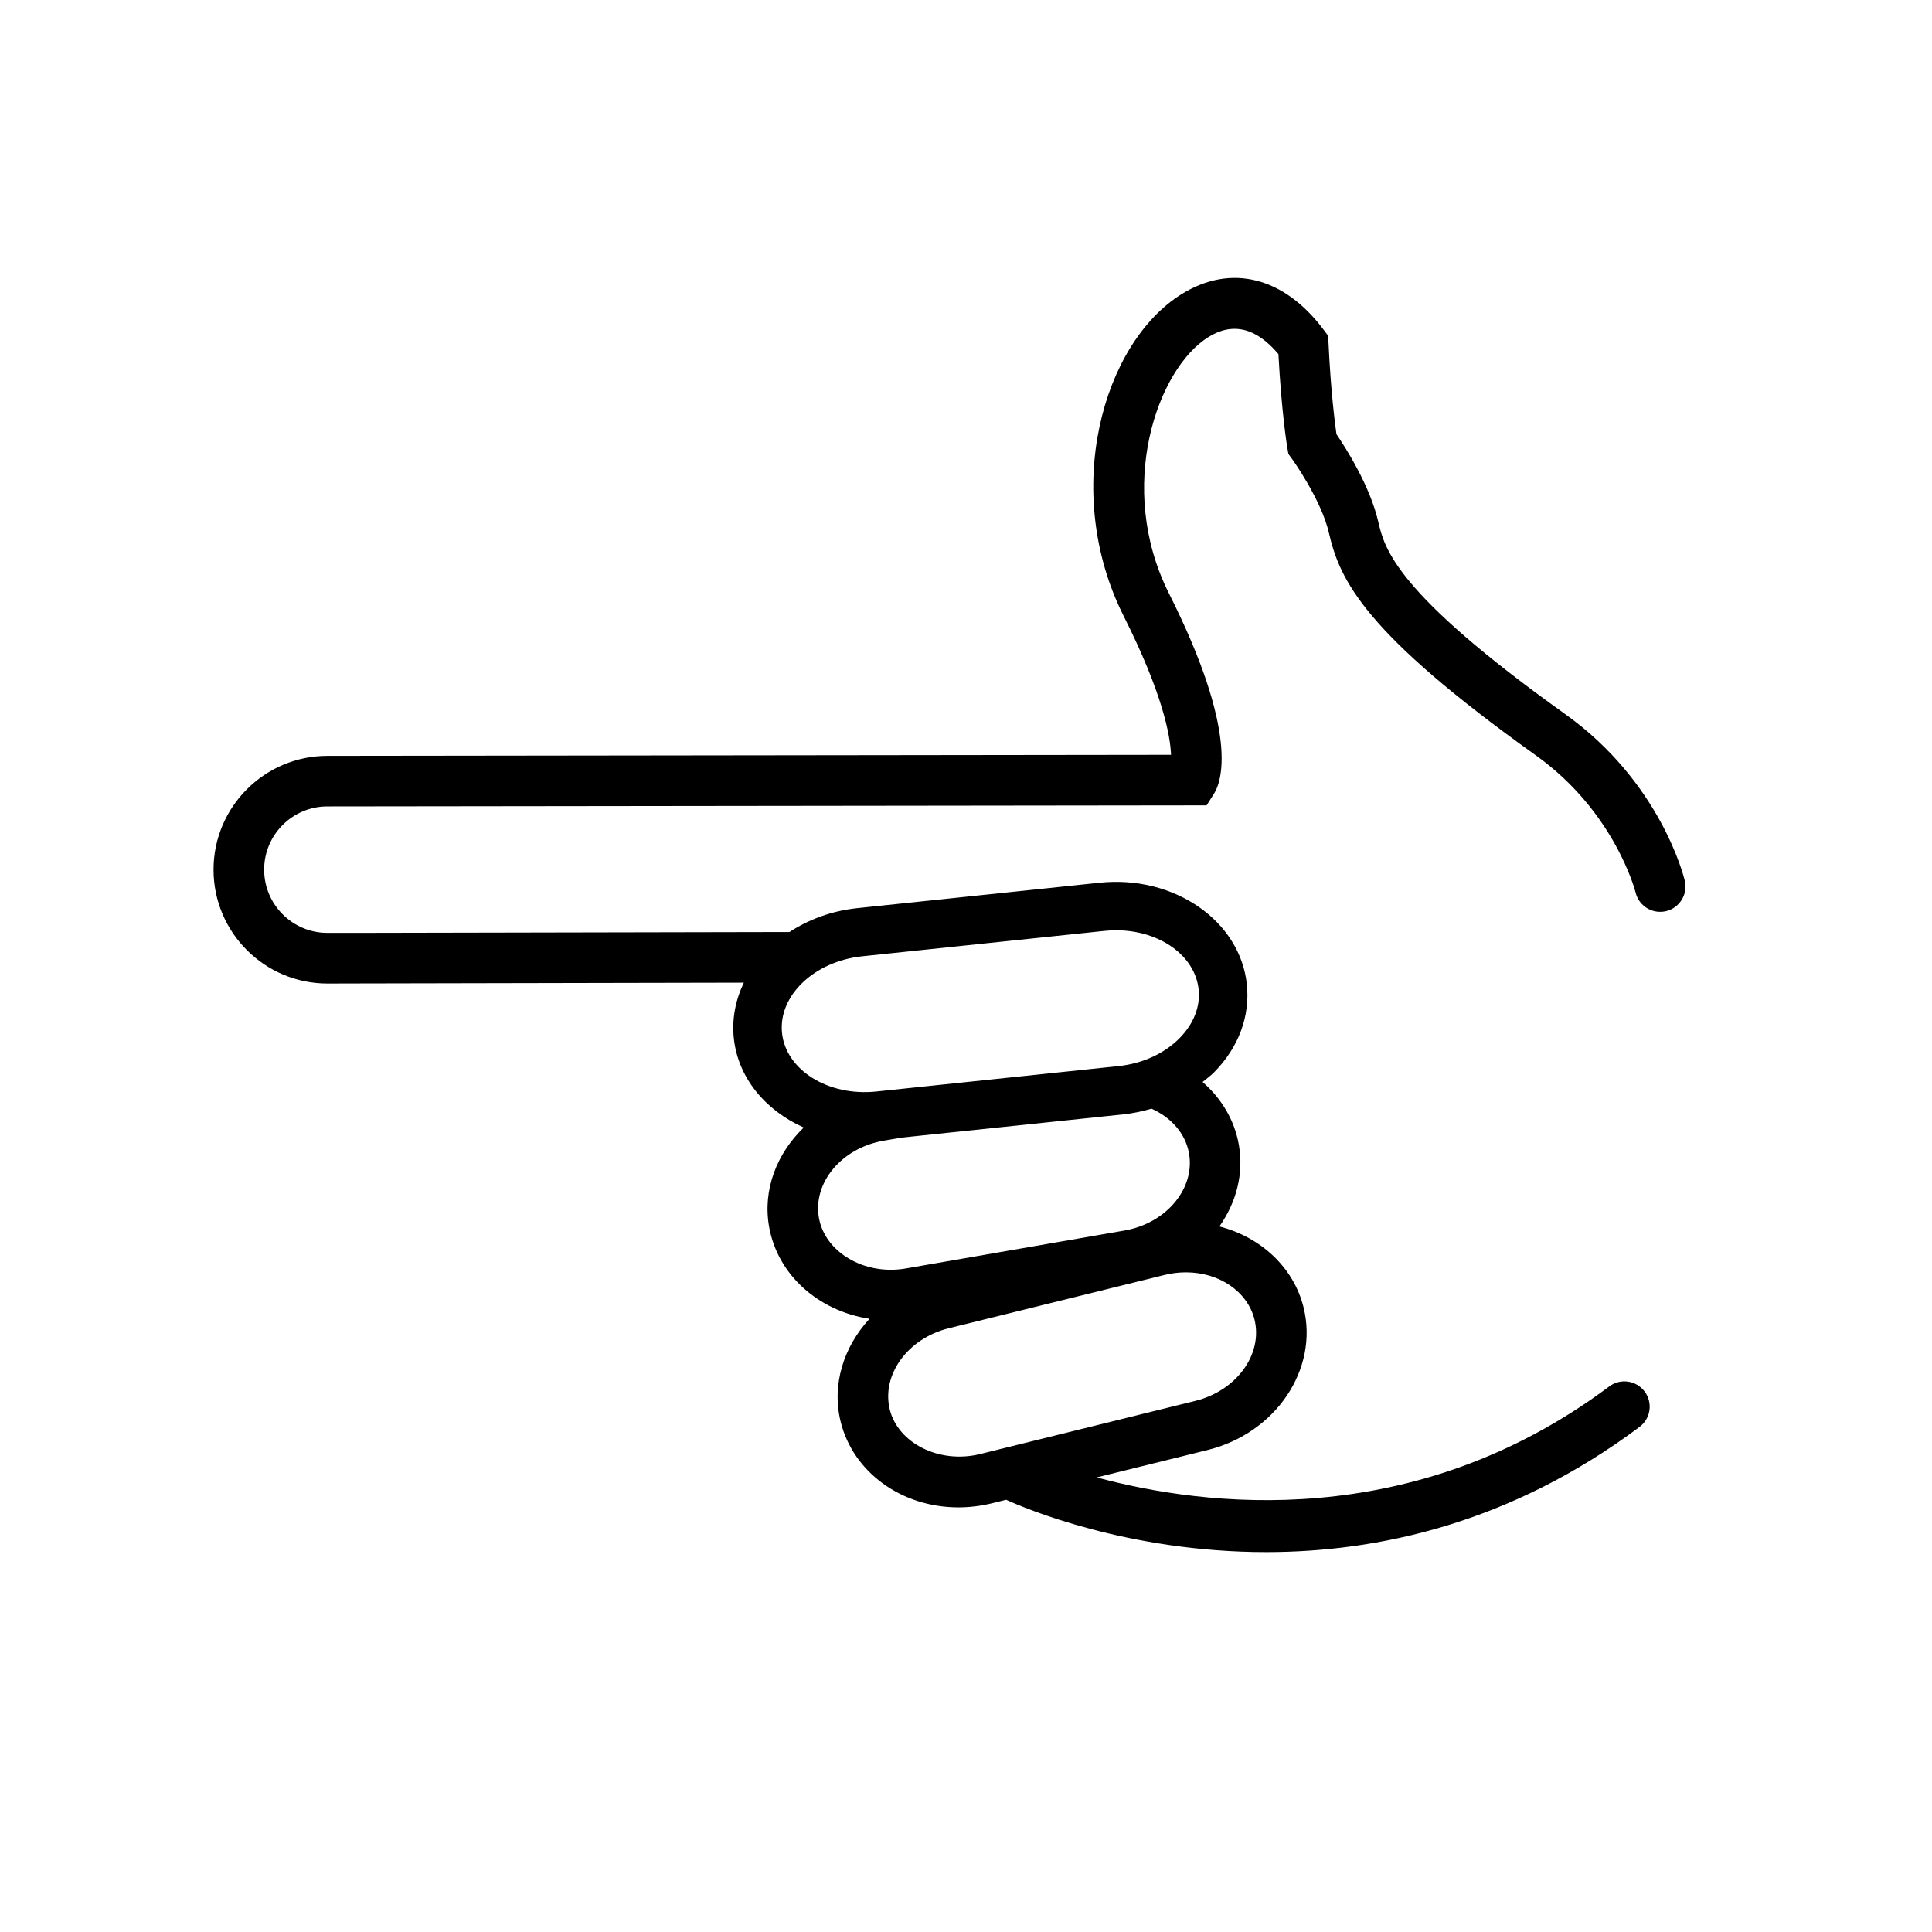 <?xml version="1.0" encoding="utf-8"?>
<!-- Generator: Adobe Illustrator 16.0.0, SVG Export Plug-In . SVG Version: 6.00 Build 0)  -->
<!DOCTYPE svg PUBLIC "-//W3C//DTD SVG 1.1//EN" "http://www.w3.org/Graphics/SVG/1.1/DTD/svg11.dtd">
<svg version="1.1" id="Layer_1" xmlns="http://www.w3.org/2000/svg" xmlns:xlink="http://www.w3.org/1999/xlink" x="0px" y="0px"
	 width="72px" height="72px" viewBox="0 0 72 72" enable-background="new 0 0 72 72" xml:space="preserve">
<g id="Layer_1_1_" display="none">
	<g display="inline">
		<path fill="#80F5F2" d="M22.449,37.229L22.449,37.229c0.197-0.261,0.316-0.58,0.316-0.931c0-0.545-0.281-1.023-0.706-1.301
			l-4.667-4.477c-0.628-0.603-1.626-0.583-2.229,0.046c-0.604,0.628-0.583,1.626,0.046,2.229l3.709,3.558l-3.754,3.906
			c-0.604,0.628-0.583,1.626,0.044,2.229c0.306,0.293,0.699,0.438,1.092,0.438c0.414,0,0.827-0.16,1.137-0.482l4.766-4.959
			c0.088-0.07,0.168-0.152,0.238-0.248L22.449,37.229z"/>
		<path fill="#80F5F2" d="M29.478,39.969h-5.566c-0.87,0-1.576,0.706-1.576,1.576c0,0.871,0.706,1.576,1.576,1.576h5.566
			c0.869,0,1.576-0.705,1.576-1.576C31.053,40.675,30.347,39.969,29.478,39.969z"/>
		<path fill="#80F5F2" d="M58.835,24.08c1.263-4.877,2.522-9.754,3.784-14.631c0.515-1.982-0.576-3.913-2.523-4.437
			c-2.008-0.539-4.021-1.053-6.037-1.563c-0.936-0.236-1.822-0.082-2.672,0.398c-0.863,0.526-1.419,1.288-1.676,2.284
			C48.17,12.1,46.624,18.07,45.079,24.04H13.472c-3.373,0-6.117,2.743-6.117,6.117v31.907c0,3.373,2.743,6.117,6.117,6.117h44.686
			c3.373,0,6.115-2.744,6.115-6.117V30.157C64.273,27.014,61.891,24.419,58.835,24.08z M51.693,10.745
			c0.328-1.266,0.656-2.534,0.981-3.801c0.119-0.461,0.343-0.59,0.806-0.471c1.895,0.49,3.789,0.979,5.684,1.469
			c0.449,0.116,0.582,0.342,0.468,0.787c-0.373,1.44-0.745,2.879-1.118,4.318c-0.02,0.069-0.039,0.135-0.053,0.177
			c-2.318-0.599-4.625-1.195-6.965-1.801C51.559,11.21,51.633,10.978,51.693,10.745z M51.02,13.518
			c2.275,0.59,4.578,1.187,6.881,1.784c-0.09,0.342-0.188,0.718-0.275,1.077c-2.291-0.592-4.598-1.189-6.887-1.781
			C50.83,14.244,50.927,13.869,51.02,13.518z M50.203,16.676c2.271,0.589,4.576,1.184,6.855,1.774
			c-0.088,0.337-0.188,0.718-0.281,1.081c-2.264-0.586-4.57-1.182-6.857-1.774C50.014,17.402,50.111,17.026,50.203,16.676z
			 M56.246,21.589c-0.211,0.816-0.423,1.635-0.635,2.451l0,0c-0.271,1.05-0.543,2.102-0.815,3.153l0,0
			c-2.003,7.741-4.009,15.487-6.011,23.229c-2.264-0.587-4.564-1.184-6.836-1.771c1.849-7.146,3.701-14.299,5.553-21.458l0,0
			c0.137-0.527,0.271-1.054,0.408-1.581c0.5-1.932,1-3.864,1.5-5.794C51.67,20.405,53.973,21,56.246,21.589z M48.25,52.477
			c-0.338,0.771-0.752,1.496-1.342,2.106c-0.584,0.604-1.188,1.187-1.777,1.785c-0.107,0.11-0.201,0.142-0.354,0.103
			c-0.756-0.205-1.514-0.4-2.272-0.589c-0.137-0.034-0.2-0.094-0.237-0.229c-0.226-0.801-0.463-1.6-0.683-2.397
			c-0.231-0.841-0.241-1.694-0.166-2.545L48.25,52.477z M61.121,62.064c0,1.634-1.33,2.965-2.965,2.965H13.472
			c-1.634,0-2.964-1.331-2.964-2.965V30.157c0-1.634,1.33-2.964,2.964-2.964h30.792c-0.188,0.741-0.383,1.48-0.574,2.221
			c-1.695,6.569-3.398,13.137-5.094,19.707c-0.438,1.697-0.402,3.4,0.066,5.088c0.374,1.343,0.762,2.684,1.15,4.021
			c0.192,0.677,0.369,1.36,0.619,2.02c0.4,1.059,1.363,1.695,2.428,1.667c0.789-0.022,1.434-0.372,1.979-0.921
			c1.375-1.371,2.759-2.738,4.12-4.12c1.229-1.24,2.08-2.709,2.521-4.396c1.174-4.485,2.326-8.979,3.487-13.461
			c1.021-3.943,2.038-7.888,3.06-11.831h0.127c1.636,0,2.966,1.329,2.966,2.964L61.121,62.064L61.121,62.064z"/>
	</g>
</g>
<path d="M62.787,32.821c-0.035-0.149-0.907-3.672-4.453-6.205c-6.362-4.544-6.743-6.192-6.971-7.176
	c-0.308-1.334-1.209-2.747-1.557-3.258c-0.063-0.448-0.213-1.626-0.295-3.379l-0.015-0.29l-0.174-0.231
	c-1.474-1.965-3.448-2.459-5.28-1.325c-2.952,1.829-4.504,7.352-2.164,12.006c1.446,2.875,1.734,4.438,1.763,5.167
	c-4.966,0.006-31.223,0.039-31.441,0.039c-2.339,0-4.242,1.903-4.242,4.242c0,2.339,1.903,4.242,4.242,4.242l1.22-0.003
	c2.71-0.006,9.381-0.021,14.301-0.029c-0.308,0.639-0.449,1.343-0.374,2.067c0.154,1.477,1.177,2.692,2.606,3.332
	c-1,0.966-1.532,2.307-1.293,3.686c0.311,1.795,1.832,3.15,3.744,3.442c-0.962,1.044-1.417,2.451-1.075,3.837
	c0.464,1.879,2.268,3.19,4.387,3.19c0.419,0,0.841-0.052,1.254-0.153l0.525-0.13c0.669,0.304,4.523,1.95,9.69,1.95
	c4.123,0,9.079-1.049,13.915-4.664c0.418-0.312,0.503-0.902,0.191-1.319c-0.312-0.416-0.901-0.504-1.319-0.19
	c-7.325,5.475-15.128,4.463-19.1,3.39l4.133-1.021c2.541-0.629,4.146-3.013,3.575-5.314c-0.369-1.492-1.589-2.615-3.136-3.018
	c0.64-0.913,0.909-1.976,0.725-3.035c-0.161-0.932-0.654-1.741-1.353-2.348c0.147-0.12,0.301-0.232,0.434-0.366
	c0.91-0.925,1.342-2.088,1.216-3.271c-0.246-2.355-2.695-4.083-5.496-3.788l-9.028,0.947c-0.945,0.1-1.804,0.42-2.521,0.889
	c-4.946,0.008-12.965,0.025-16.005,0.032L12.2,34.766c-1.299,0-2.356-1.058-2.356-2.357c0-1.3,1.057-2.356,2.356-2.356
	c0.242,0,32.249-0.039,32.249-0.039l0.517,0l0.277-0.437c0.271-0.427,0.954-2.227-1.679-7.461c-1.992-3.962-0.434-8.375,1.472-9.556
	c0.905-0.561,1.781-0.347,2.607,0.636c0.117,2.202,0.325,3.449,0.334,3.503l0.038,0.218l0.13,0.178
	c0.011,0.016,1.093,1.516,1.381,2.769c0.405,1.754,1.3,3.707,7.712,8.287c2.938,2.098,3.702,5.056,3.716,5.109
	c0.121,0.506,0.63,0.816,1.134,0.696C62.595,33.835,62.907,33.328,62.787,32.821z M46.751,49.174
	c0.319,1.292-0.666,2.652-2.198,3.031l-8.035,1.985c-1.509,0.37-3.048-0.404-3.358-1.659c-0.318-1.294,0.668-2.653,2.199-3.031
	l8.035-1.985c0.266-0.065,0.535-0.099,0.801-0.099C45.445,47.416,46.495,48.139,46.751,49.174z M44.312,42.99
	c0.106,0.612-0.07,1.244-0.498,1.778c-0.456,0.568-1.134,0.955-1.908,1.09l-8.155,1.415c-1.535,0.265-3.01-0.606-3.233-1.892
	c-0.228-1.312,0.853-2.6,2.407-2.869l0.67-0.116l8.277-0.868c0.358-0.038,0.705-0.113,1.042-0.211
	C43.647,41.644,44.184,42.247,44.312,42.99z M41.159,34.692c0.147-0.016,0.295-0.023,0.439-0.023c1.619,0,2.94,0.947,3.071,2.203
	c0.068,0.639-0.183,1.281-0.706,1.813c-0.57,0.579-1.38,0.95-2.279,1.045l-9.026,0.947c-1.81,0.189-3.372-0.812-3.514-2.179
	c-0.145-1.388,1.196-2.672,2.988-2.86L41.159,34.692z"/>
</svg>
